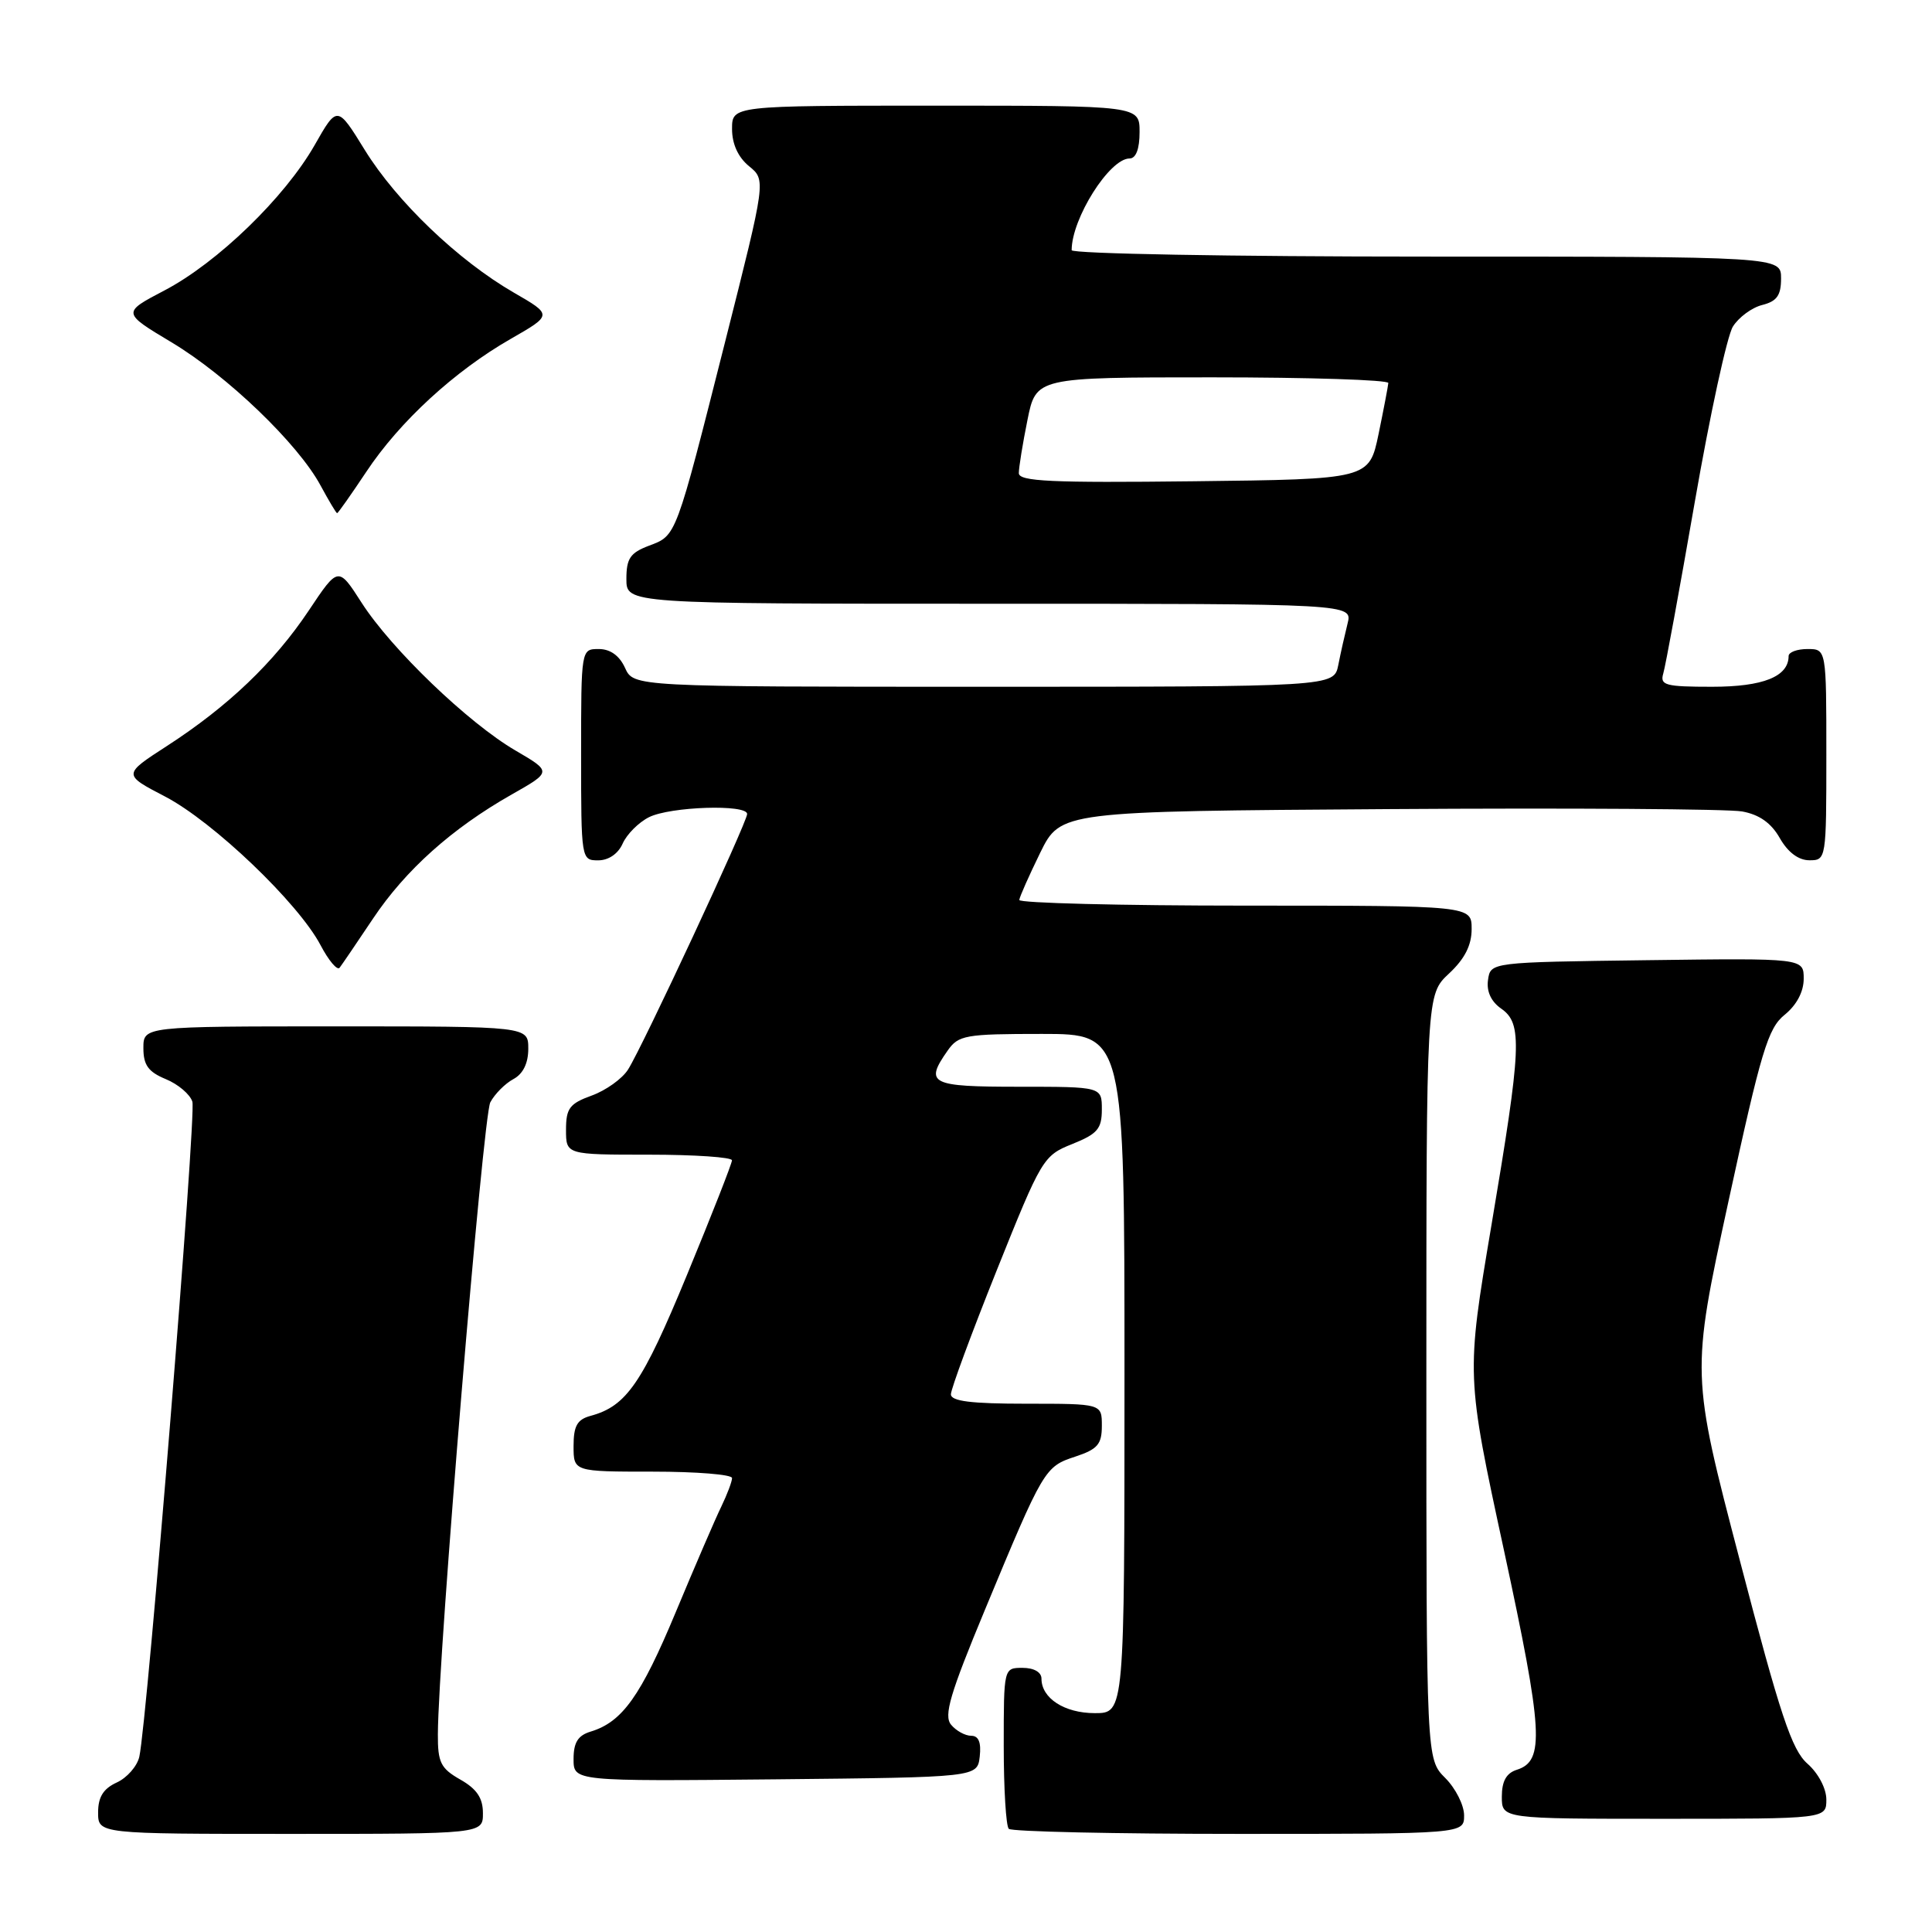 <?xml version="1.0" encoding="UTF-8" standalone="no"?>
<!DOCTYPE svg PUBLIC "-//W3C//DTD SVG 1.1//EN" "http://www.w3.org/Graphics/SVG/1.1/DTD/svg11.dtd" >
<svg xmlns="http://www.w3.org/2000/svg" xmlns:xlink="http://www.w3.org/1999/xlink" version="1.1" viewBox="0 0 256 256">
 <g >
 <path fill="currentColor"
d=" M 63.99 240.25 C 63.99 238.25 63.18 237.04 60.99 235.80 C 58.39 234.32 58.00 233.53 58.02 229.80 C 58.06 219.43 64.00 147.88 64.97 146.06 C 65.56 144.95 66.94 143.57 68.02 142.99 C 69.31 142.30 70.00 140.89 70.00 138.96 C 70.00 136.00 70.00 136.00 44.50 136.00 C 19.00 136.00 19.00 136.00 19.00 138.88 C 19.00 141.13 19.65 142.03 21.97 142.99 C 23.60 143.66 25.19 145.01 25.49 145.98 C 26.03 147.68 19.51 228.06 18.46 232.78 C 18.17 234.04 16.83 235.57 15.47 236.19 C 13.69 237.01 13.00 238.11 13.00 240.16 C 13.00 243.00 13.00 243.00 38.50 243.00 C 64.00 243.00 64.00 243.00 63.99 240.25 Z  M 194.00 240.55 C 194.00 239.20 192.88 236.97 191.50 235.59 C 189.00 233.09 189.00 233.09 189.00 182.45 C 189.00 131.80 189.00 131.80 192.00 129.00 C 194.09 127.05 195.00 125.25 195.00 123.10 C 195.00 120.00 195.00 120.00 165.00 120.00 C 148.50 120.00 135.03 119.66 135.06 119.25 C 135.10 118.84 136.35 116.03 137.83 113.00 C 140.54 107.50 140.54 107.50 184.02 107.21 C 207.93 107.05 229.00 107.19 230.83 107.52 C 233.11 107.93 234.69 109.04 235.83 111.05 C 236.90 112.93 238.31 113.99 239.75 113.99 C 241.98 114.00 242.00 113.85 242.00 100.00 C 242.00 86.00 242.00 86.00 239.50 86.00 C 238.12 86.00 237.00 86.42 237.00 86.93 C 237.00 89.65 233.63 91.00 226.86 91.00 C 220.67 91.00 219.93 90.80 220.39 89.25 C 220.68 88.29 222.56 78.05 224.57 66.50 C 226.58 54.95 228.85 44.49 229.62 43.27 C 230.39 42.04 232.14 40.75 233.51 40.41 C 235.45 39.92 236.00 39.14 236.00 36.89 C 236.00 34.00 236.00 34.00 189.00 34.00 C 163.15 34.00 142.00 33.62 142.00 33.15 C 142.00 28.95 147.02 21.00 149.67 21.00 C 150.52 21.00 151.00 19.74 151.00 17.50 C 151.00 14.00 151.00 14.00 124.00 14.00 C 97.00 14.00 97.00 14.00 97.00 17.09 C 97.00 19.08 97.80 20.83 99.25 22.02 C 101.50 23.85 101.50 23.85 96.11 45.18 C 89.48 71.38 89.65 70.93 85.99 72.31 C 83.51 73.25 83.00 73.99 83.00 76.72 C 83.00 80.00 83.00 80.00 131.11 80.00 C 179.22 80.00 179.22 80.00 178.56 82.62 C 178.20 84.06 177.64 86.53 177.33 88.12 C 176.75 91.00 176.75 91.00 130.35 91.00 C 83.96 91.00 83.96 91.00 82.82 88.50 C 82.08 86.87 80.86 86.00 79.34 86.00 C 77.00 86.00 77.00 86.00 77.00 100.00 C 77.00 113.88 77.02 114.00 79.26 114.00 C 80.64 114.00 81.91 113.13 82.51 111.77 C 83.06 110.54 84.62 108.97 86.00 108.28 C 88.82 106.87 99.00 106.54 99.00 107.86 C 99.00 108.95 85.12 138.75 83.22 141.72 C 82.45 142.94 80.28 144.49 78.40 145.17 C 75.47 146.23 75.00 146.86 75.00 149.70 C 75.00 153.00 75.00 153.00 86.00 153.00 C 92.05 153.00 97.00 153.34 96.99 153.75 C 96.99 154.16 94.30 161.02 91.01 168.98 C 85.10 183.30 83.03 186.32 78.25 187.61 C 76.48 188.09 76.00 188.94 76.00 191.61 C 76.00 195.00 76.00 195.00 86.50 195.00 C 92.28 195.00 97.00 195.38 97.00 195.85 C 97.00 196.31 96.36 198.00 95.59 199.60 C 94.81 201.19 92.09 207.50 89.54 213.62 C 84.90 224.75 82.46 228.18 78.25 229.45 C 76.58 229.96 76.00 230.89 76.00 233.08 C 76.00 236.03 76.00 236.03 102.75 235.77 C 129.50 235.50 129.50 235.50 129.82 232.75 C 130.03 230.87 129.67 230.00 128.69 230.00 C 127.89 230.00 126.69 229.34 126.02 228.53 C 125.03 227.33 125.87 224.47 130.52 213.28 C 138.28 194.59 138.43 194.34 142.48 193.01 C 145.44 192.03 146.00 191.38 146.00 188.92 C 146.00 186.00 146.00 186.00 136.00 186.00 C 128.67 186.00 126.00 185.67 126.00 184.75 C 126.00 184.06 128.73 176.67 132.07 168.33 C 138.01 153.51 138.24 153.12 142.08 151.59 C 145.42 150.25 146.00 149.57 146.00 147.01 C 146.00 144.00 146.00 144.00 135.00 144.00 C 123.25 144.00 122.48 143.61 125.56 139.22 C 127.00 137.16 127.88 137.00 138.06 137.00 C 149.00 137.00 149.00 137.00 149.00 182.00 C 149.00 227.00 149.00 227.00 145.07 227.00 C 141.05 227.00 138.00 225.03 138.00 222.43 C 138.00 221.57 137.00 221.00 135.50 221.00 C 133.00 221.00 133.00 221.00 133.00 231.33 C 133.00 237.02 133.30 241.97 133.67 242.33 C 134.03 242.70 147.76 243.00 164.17 243.00 C 194.00 243.00 194.00 243.00 194.00 240.55 Z  M 242.00 238.45 C 242.00 236.99 240.94 234.97 239.50 233.70 C 237.42 231.87 235.90 227.31 230.54 206.78 C 224.07 182.06 224.07 182.06 229.01 159.28 C 233.36 139.25 234.26 136.25 236.48 134.46 C 238.06 133.18 239.00 131.41 239.00 129.69 C 239.00 126.96 239.00 126.96 218.25 127.23 C 197.50 127.50 197.50 127.50 197.17 129.85 C 196.95 131.36 197.58 132.72 198.92 133.65 C 201.76 135.64 201.62 138.64 197.62 162.37 C 194.27 182.25 194.27 182.25 199.29 205.46 C 204.47 229.46 204.69 233.33 201.00 234.50 C 199.60 234.94 199.00 236.01 199.00 238.07 C 199.00 241.00 199.00 241.00 220.50 241.00 C 242.00 241.00 242.00 241.00 242.00 238.45 Z  M 49.42 121.73 C 53.73 115.28 59.88 109.77 67.81 105.27 C 73.12 102.26 73.12 102.26 68.31 99.45 C 62.07 95.82 51.85 86.00 47.92 79.87 C 44.82 75.04 44.82 75.04 40.92 80.89 C 36.31 87.79 30.21 93.61 22.13 98.84 C 16.27 102.63 16.27 102.63 21.88 105.55 C 28.25 108.87 39.52 119.64 42.47 125.23 C 43.55 127.29 44.69 128.63 45.00 128.23 C 45.31 127.83 47.30 124.90 49.42 121.73 Z  M 48.54 62.51 C 52.95 55.86 60.24 49.16 67.68 44.90 C 73.21 41.73 73.21 41.73 68.08 38.77 C 60.71 34.51 52.57 26.72 48.34 19.88 C 44.69 13.96 44.69 13.96 41.69 19.23 C 37.73 26.17 28.81 34.81 21.80 38.48 C 16.17 41.43 16.17 41.43 22.73 45.36 C 30.10 49.77 39.51 58.81 42.48 64.34 C 43.57 66.35 44.55 68.00 44.67 68.00 C 44.79 68.00 46.53 65.53 48.54 62.51 Z  M 135.00 62.69 C 135.00 61.94 135.51 58.78 136.14 55.67 C 137.28 50.00 137.28 50.00 160.64 50.00 C 173.49 50.00 183.98 50.34 183.96 50.75 C 183.93 51.16 183.35 54.20 182.67 57.50 C 181.42 63.50 181.42 63.50 158.21 63.77 C 139.25 63.99 135.00 63.79 135.00 62.69 Z "/>
</g>
</svg>